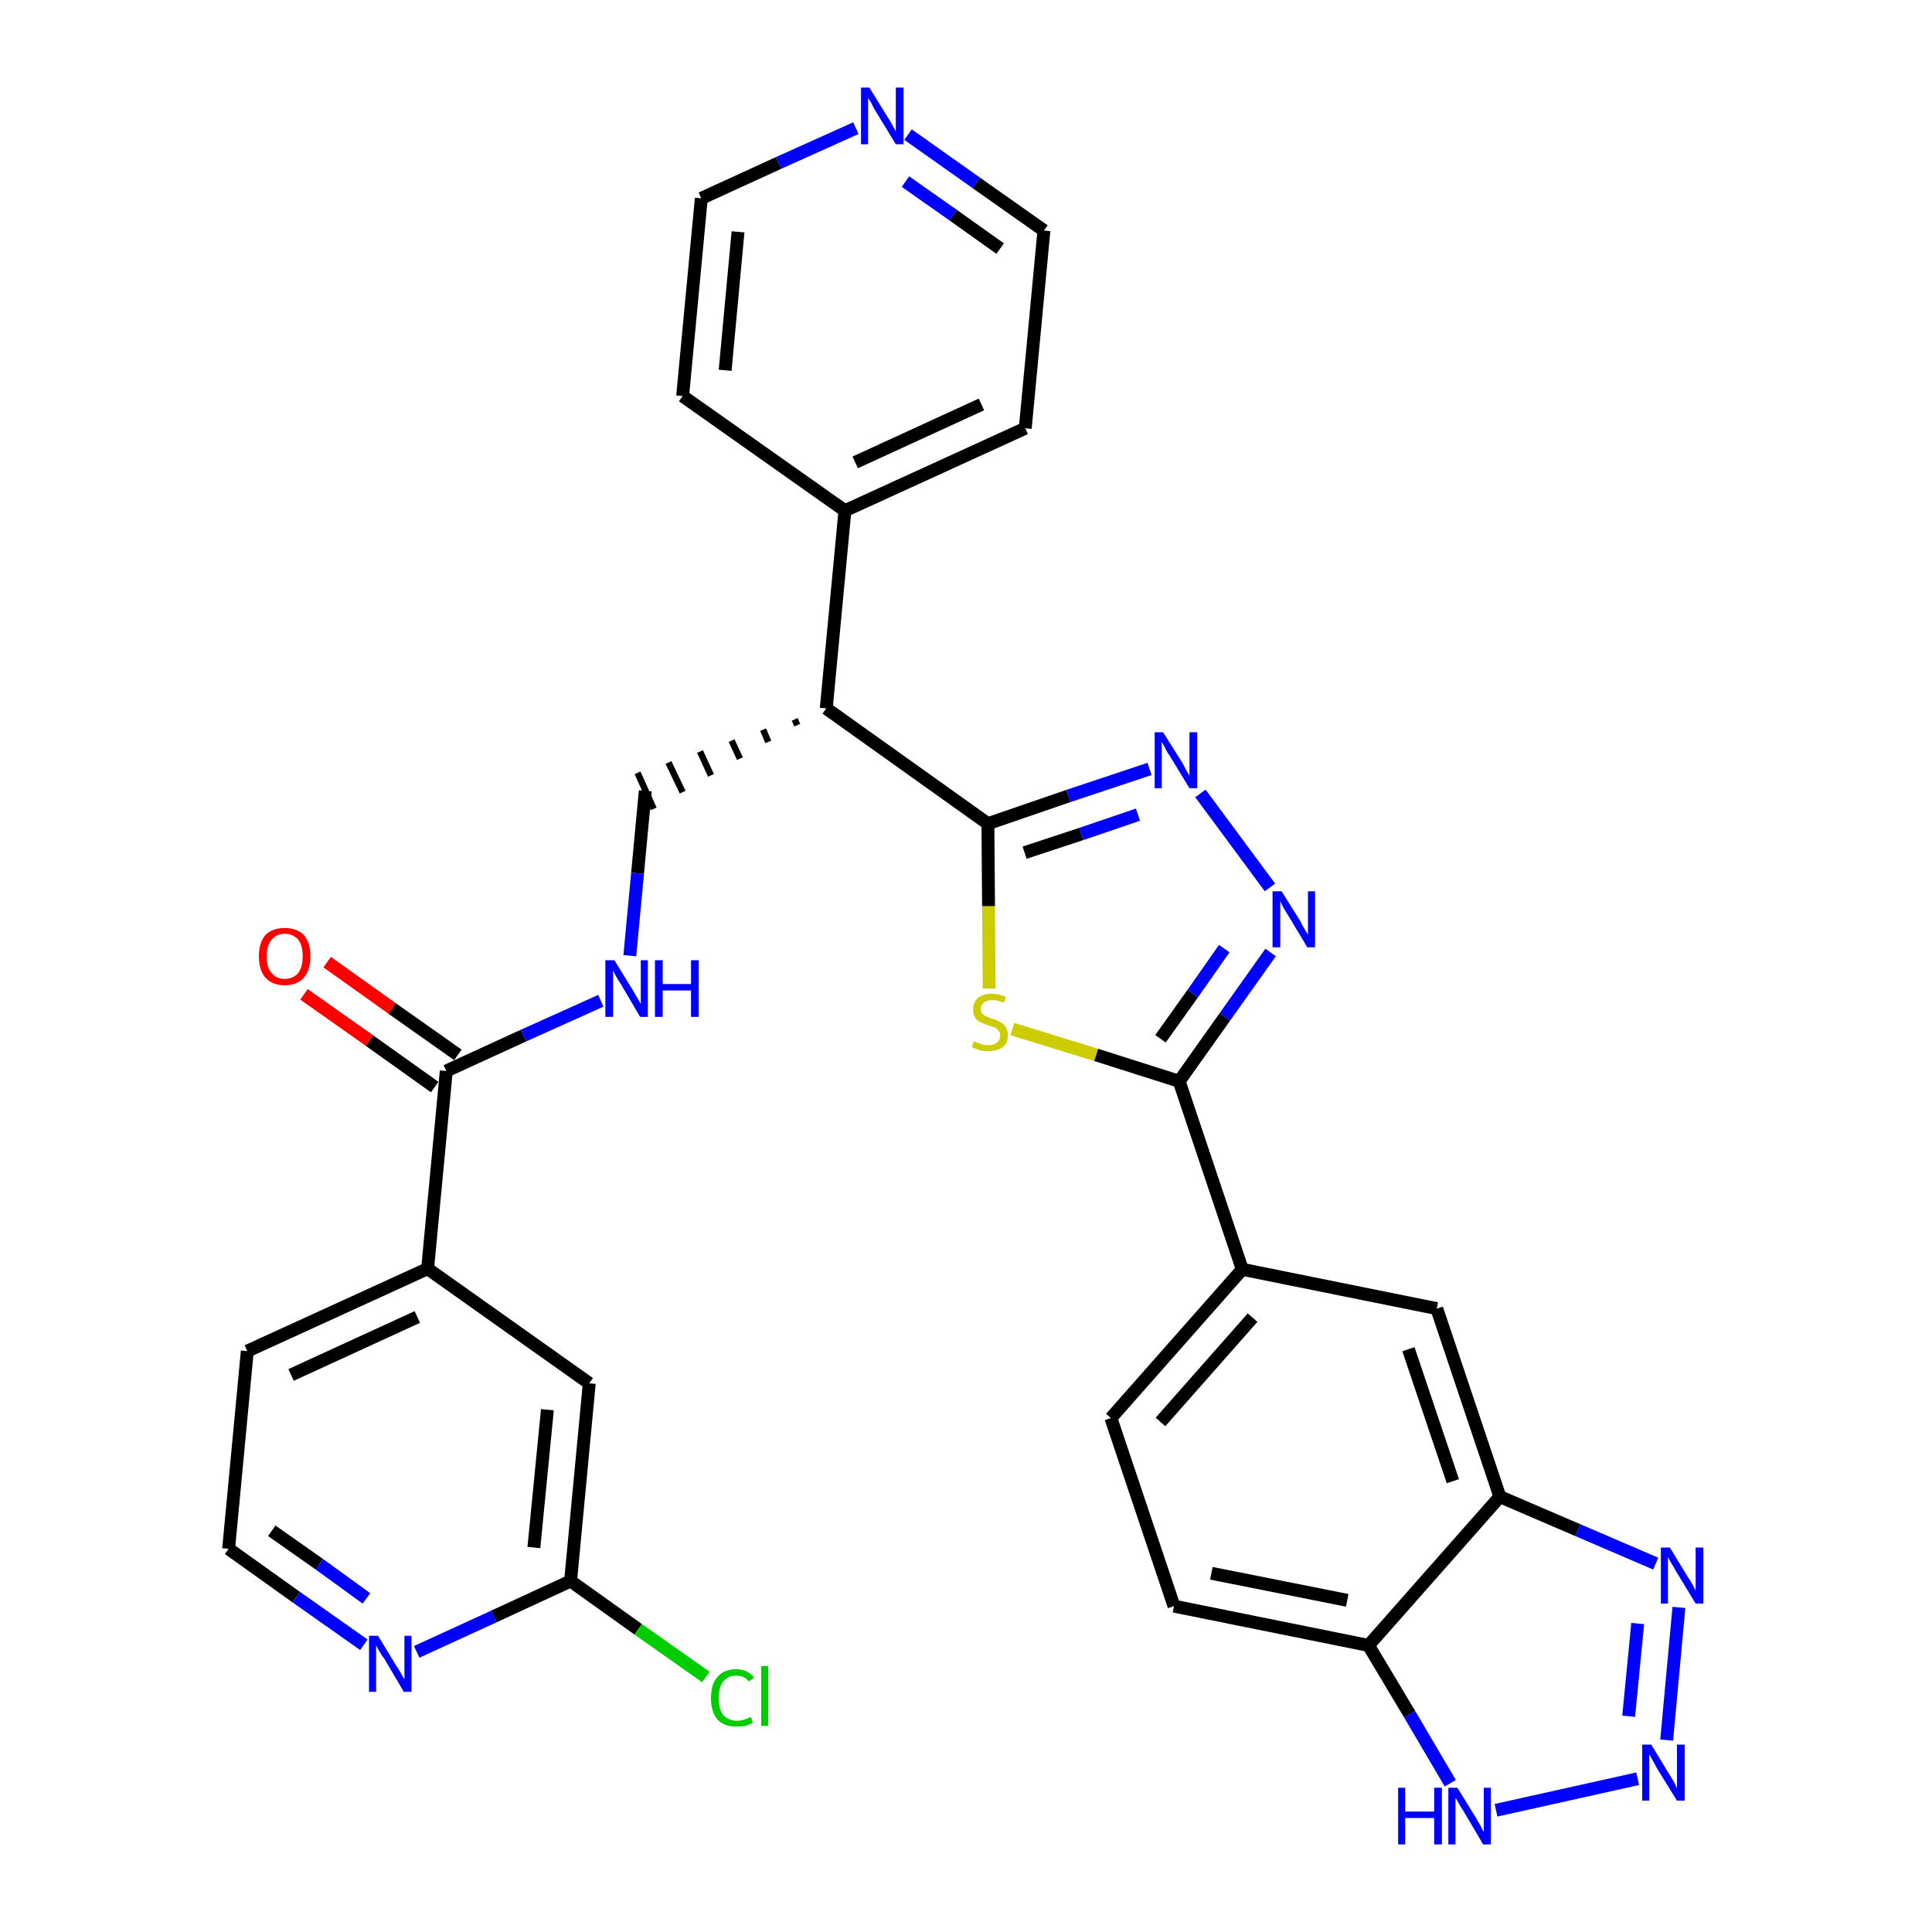 <?xml version='1.0' encoding='iso-8859-1'?>
<svg version='1.1' baseProfile='full'
              xmlns='http://www.w3.org/2000/svg'
                      xmlns:rdkit='http://www.rdkit.org/xml'
                      xmlns:xlink='http://www.w3.org/1999/xlink'
                  xml:space='preserve'
width='300px' height='300px' viewBox='0 0 300 300'>
<!-- END OF HEADER -->
<path class='bond-0 atom-0 atom-1' d='M 47.2,154.4 L 57.4,161.6' style='fill:none;fill-rule:evenodd;stroke:#FF0000;stroke-width:2.0px;stroke-linecap:butt;stroke-linejoin:miter;stroke-opacity:1' />
<path class='bond-0 atom-0 atom-1' d='M 57.4,161.6 L 67.5,168.8' style='fill:none;fill-rule:evenodd;stroke:#000000;stroke-width:2.0px;stroke-linecap:butt;stroke-linejoin:miter;stroke-opacity:1' />
<path class='bond-0 atom-0 atom-1' d='M 50.8,149.4 L 60.9,156.6' style='fill:none;fill-rule:evenodd;stroke:#FF0000;stroke-width:2.0px;stroke-linecap:butt;stroke-linejoin:miter;stroke-opacity:1' />
<path class='bond-0 atom-0 atom-1' d='M 60.9,156.6 L 71.1,163.8' style='fill:none;fill-rule:evenodd;stroke:#000000;stroke-width:2.0px;stroke-linecap:butt;stroke-linejoin:miter;stroke-opacity:1' />
<path class='bond-1 atom-1 atom-2' d='M 69.3,166.3 L 81.3,160.8' style='fill:none;fill-rule:evenodd;stroke:#000000;stroke-width:2.0px;stroke-linecap:butt;stroke-linejoin:miter;stroke-opacity:1' />
<path class='bond-1 atom-1 atom-2' d='M 81.3,160.8 L 93.3,155.4' style='fill:none;fill-rule:evenodd;stroke:#0000FF;stroke-width:2.0px;stroke-linecap:butt;stroke-linejoin:miter;stroke-opacity:1' />
<path class='bond-24 atom-1 atom-25' d='M 69.3,166.3 L 66.4,197.0' style='fill:none;fill-rule:evenodd;stroke:#000000;stroke-width:2.0px;stroke-linecap:butt;stroke-linejoin:miter;stroke-opacity:1' />
<path class='bond-2 atom-2 atom-3' d='M 97.8,148.4 L 99.0,135.6' style='fill:none;fill-rule:evenodd;stroke:#0000FF;stroke-width:2.0px;stroke-linecap:butt;stroke-linejoin:miter;stroke-opacity:1' />
<path class='bond-2 atom-2 atom-3' d='M 99.0,135.6 L 100.2,122.8' style='fill:none;fill-rule:evenodd;stroke:#000000;stroke-width:2.0px;stroke-linecap:butt;stroke-linejoin:miter;stroke-opacity:1' />
<path class='bond-3 atom-4 atom-3' d='M 123.4,111.7 L 123.8,112.6' style='fill:none;fill-rule:evenodd;stroke:#000000;stroke-width:1.0px;stroke-linecap:butt;stroke-linejoin:miter;stroke-opacity:1' />
<path class='bond-3 atom-4 atom-3' d='M 118.5,113.3 L 119.3,115.2' style='fill:none;fill-rule:evenodd;stroke:#000000;stroke-width:1.0px;stroke-linecap:butt;stroke-linejoin:miter;stroke-opacity:1' />
<path class='bond-3 atom-4 atom-3' d='M 113.6,115.0 L 114.9,117.8' style='fill:none;fill-rule:evenodd;stroke:#000000;stroke-width:1.0px;stroke-linecap:butt;stroke-linejoin:miter;stroke-opacity:1' />
<path class='bond-3 atom-4 atom-3' d='M 108.7,116.7 L 110.4,120.4' style='fill:none;fill-rule:evenodd;stroke:#000000;stroke-width:1.0px;stroke-linecap:butt;stroke-linejoin:miter;stroke-opacity:1' />
<path class='bond-3 atom-4 atom-3' d='M 103.8,118.4 L 106.0,123.0' style='fill:none;fill-rule:evenodd;stroke:#000000;stroke-width:1.0px;stroke-linecap:butt;stroke-linejoin:miter;stroke-opacity:1' />
<path class='bond-3 atom-4 atom-3' d='M 99.0,120.0 L 101.5,125.6' style='fill:none;fill-rule:evenodd;stroke:#000000;stroke-width:1.0px;stroke-linecap:butt;stroke-linejoin:miter;stroke-opacity:1' />
<path class='bond-4 atom-4 atom-5' d='M 128.3,110.0 L 131.2,79.3' style='fill:none;fill-rule:evenodd;stroke:#000000;stroke-width:2.0px;stroke-linecap:butt;stroke-linejoin:miter;stroke-opacity:1' />
<path class='bond-10 atom-4 atom-11' d='M 128.3,110.0 L 153.4,127.9' style='fill:none;fill-rule:evenodd;stroke:#000000;stroke-width:2.0px;stroke-linecap:butt;stroke-linejoin:miter;stroke-opacity:1' />
<path class='bond-5 atom-5 atom-6' d='M 131.2,79.3 L 159.2,66.5' style='fill:none;fill-rule:evenodd;stroke:#000000;stroke-width:2.0px;stroke-linecap:butt;stroke-linejoin:miter;stroke-opacity:1' />
<path class='bond-5 atom-5 atom-6' d='M 132.8,71.8 L 152.4,62.8' style='fill:none;fill-rule:evenodd;stroke:#000000;stroke-width:2.0px;stroke-linecap:butt;stroke-linejoin:miter;stroke-opacity:1' />
<path class='bond-31 atom-10 atom-5' d='M 106.0,61.5 L 131.2,79.3' style='fill:none;fill-rule:evenodd;stroke:#000000;stroke-width:2.0px;stroke-linecap:butt;stroke-linejoin:miter;stroke-opacity:1' />
<path class='bond-6 atom-6 atom-7' d='M 159.2,66.5 L 162.1,35.8' style='fill:none;fill-rule:evenodd;stroke:#000000;stroke-width:2.0px;stroke-linecap:butt;stroke-linejoin:miter;stroke-opacity:1' />
<path class='bond-7 atom-7 atom-8' d='M 162.1,35.8 L 151.6,28.4' style='fill:none;fill-rule:evenodd;stroke:#000000;stroke-width:2.0px;stroke-linecap:butt;stroke-linejoin:miter;stroke-opacity:1' />
<path class='bond-7 atom-7 atom-8' d='M 151.6,28.4 L 141.0,20.9' style='fill:none;fill-rule:evenodd;stroke:#0000FF;stroke-width:2.0px;stroke-linecap:butt;stroke-linejoin:miter;stroke-opacity:1' />
<path class='bond-7 atom-7 atom-8' d='M 155.3,38.6 L 148.0,33.4' style='fill:none;fill-rule:evenodd;stroke:#000000;stroke-width:2.0px;stroke-linecap:butt;stroke-linejoin:miter;stroke-opacity:1' />
<path class='bond-7 atom-7 atom-8' d='M 148.0,33.4 L 140.6,28.2' style='fill:none;fill-rule:evenodd;stroke:#0000FF;stroke-width:2.0px;stroke-linecap:butt;stroke-linejoin:miter;stroke-opacity:1' />
<path class='bond-8 atom-8 atom-9' d='M 132.9,19.9 L 120.9,25.3' style='fill:none;fill-rule:evenodd;stroke:#0000FF;stroke-width:2.0px;stroke-linecap:butt;stroke-linejoin:miter;stroke-opacity:1' />
<path class='bond-8 atom-8 atom-9' d='M 120.9,25.3 L 108.9,30.8' style='fill:none;fill-rule:evenodd;stroke:#000000;stroke-width:2.0px;stroke-linecap:butt;stroke-linejoin:miter;stroke-opacity:1' />
<path class='bond-9 atom-9 atom-10' d='M 108.9,30.8 L 106.0,61.5' style='fill:none;fill-rule:evenodd;stroke:#000000;stroke-width:2.0px;stroke-linecap:butt;stroke-linejoin:miter;stroke-opacity:1' />
<path class='bond-9 atom-9 atom-10' d='M 114.6,36.0 L 112.6,57.5' style='fill:none;fill-rule:evenodd;stroke:#000000;stroke-width:2.0px;stroke-linecap:butt;stroke-linejoin:miter;stroke-opacity:1' />
<path class='bond-11 atom-11 atom-12' d='M 153.4,127.9 L 165.9,123.6' style='fill:none;fill-rule:evenodd;stroke:#000000;stroke-width:2.0px;stroke-linecap:butt;stroke-linejoin:miter;stroke-opacity:1' />
<path class='bond-11 atom-11 atom-12' d='M 165.9,123.6 L 178.5,119.4' style='fill:none;fill-rule:evenodd;stroke:#0000FF;stroke-width:2.0px;stroke-linecap:butt;stroke-linejoin:miter;stroke-opacity:1' />
<path class='bond-11 atom-11 atom-12' d='M 159.1,132.4 L 167.9,129.5' style='fill:none;fill-rule:evenodd;stroke:#000000;stroke-width:2.0px;stroke-linecap:butt;stroke-linejoin:miter;stroke-opacity:1' />
<path class='bond-11 atom-11 atom-12' d='M 167.9,129.5 L 176.7,126.5' style='fill:none;fill-rule:evenodd;stroke:#0000FF;stroke-width:2.0px;stroke-linecap:butt;stroke-linejoin:miter;stroke-opacity:1' />
<path class='bond-32 atom-24 atom-11' d='M 153.6,153.5 L 153.5,140.7' style='fill:none;fill-rule:evenodd;stroke:#CCCC00;stroke-width:2.0px;stroke-linecap:butt;stroke-linejoin:miter;stroke-opacity:1' />
<path class='bond-32 atom-24 atom-11' d='M 153.5,140.7 L 153.4,127.9' style='fill:none;fill-rule:evenodd;stroke:#000000;stroke-width:2.0px;stroke-linecap:butt;stroke-linejoin:miter;stroke-opacity:1' />
<path class='bond-12 atom-12 atom-13' d='M 186.4,123.2 L 197.2,137.8' style='fill:none;fill-rule:evenodd;stroke:#0000FF;stroke-width:2.0px;stroke-linecap:butt;stroke-linejoin:miter;stroke-opacity:1' />
<path class='bond-13 atom-13 atom-14' d='M 197.3,147.9 L 190.2,157.9' style='fill:none;fill-rule:evenodd;stroke:#0000FF;stroke-width:2.0px;stroke-linecap:butt;stroke-linejoin:miter;stroke-opacity:1' />
<path class='bond-13 atom-13 atom-14' d='M 190.2,157.9 L 183.1,167.9' style='fill:none;fill-rule:evenodd;stroke:#000000;stroke-width:2.0px;stroke-linecap:butt;stroke-linejoin:miter;stroke-opacity:1' />
<path class='bond-13 atom-13 atom-14' d='M 190.1,147.3 L 185.2,154.3' style='fill:none;fill-rule:evenodd;stroke:#0000FF;stroke-width:2.0px;stroke-linecap:butt;stroke-linejoin:miter;stroke-opacity:1' />
<path class='bond-13 atom-13 atom-14' d='M 185.2,154.3 L 180.2,161.3' style='fill:none;fill-rule:evenodd;stroke:#000000;stroke-width:2.0px;stroke-linecap:butt;stroke-linejoin:miter;stroke-opacity:1' />
<path class='bond-14 atom-14 atom-15' d='M 183.1,167.9 L 192.9,197.1' style='fill:none;fill-rule:evenodd;stroke:#000000;stroke-width:2.0px;stroke-linecap:butt;stroke-linejoin:miter;stroke-opacity:1' />
<path class='bond-23 atom-14 atom-24' d='M 183.1,167.9 L 170.2,163.8' style='fill:none;fill-rule:evenodd;stroke:#000000;stroke-width:2.0px;stroke-linecap:butt;stroke-linejoin:miter;stroke-opacity:1' />
<path class='bond-23 atom-14 atom-24' d='M 170.2,163.8 L 157.2,159.8' style='fill:none;fill-rule:evenodd;stroke:#CCCC00;stroke-width:2.0px;stroke-linecap:butt;stroke-linejoin:miter;stroke-opacity:1' />
<path class='bond-15 atom-15 atom-16' d='M 192.9,197.1 L 172.5,220.2' style='fill:none;fill-rule:evenodd;stroke:#000000;stroke-width:2.0px;stroke-linecap:butt;stroke-linejoin:miter;stroke-opacity:1' />
<path class='bond-15 atom-15 atom-16' d='M 194.5,204.6 L 180.2,220.8' style='fill:none;fill-rule:evenodd;stroke:#000000;stroke-width:2.0px;stroke-linecap:butt;stroke-linejoin:miter;stroke-opacity:1' />
<path class='bond-34 atom-23 atom-15' d='M 223.1,203.2 L 192.9,197.1' style='fill:none;fill-rule:evenodd;stroke:#000000;stroke-width:2.0px;stroke-linecap:butt;stroke-linejoin:miter;stroke-opacity:1' />
<path class='bond-16 atom-16 atom-17' d='M 172.5,220.2 L 182.3,249.4' style='fill:none;fill-rule:evenodd;stroke:#000000;stroke-width:2.0px;stroke-linecap:butt;stroke-linejoin:miter;stroke-opacity:1' />
<path class='bond-17 atom-17 atom-18' d='M 182.3,249.4 L 212.5,255.5' style='fill:none;fill-rule:evenodd;stroke:#000000;stroke-width:2.0px;stroke-linecap:butt;stroke-linejoin:miter;stroke-opacity:1' />
<path class='bond-17 atom-17 atom-18' d='M 188.1,244.3 L 209.2,248.5' style='fill:none;fill-rule:evenodd;stroke:#000000;stroke-width:2.0px;stroke-linecap:butt;stroke-linejoin:miter;stroke-opacity:1' />
<path class='bond-18 atom-18 atom-19' d='M 212.5,255.5 L 218.9,266.2' style='fill:none;fill-rule:evenodd;stroke:#000000;stroke-width:2.0px;stroke-linecap:butt;stroke-linejoin:miter;stroke-opacity:1' />
<path class='bond-18 atom-18 atom-19' d='M 218.9,266.2 L 225.2,276.9' style='fill:none;fill-rule:evenodd;stroke:#0000FF;stroke-width:2.0px;stroke-linecap:butt;stroke-linejoin:miter;stroke-opacity:1' />
<path class='bond-35 atom-22 atom-18' d='M 232.9,232.4 L 212.5,255.5' style='fill:none;fill-rule:evenodd;stroke:#000000;stroke-width:2.0px;stroke-linecap:butt;stroke-linejoin:miter;stroke-opacity:1' />
<path class='bond-19 atom-19 atom-20' d='M 232.3,281.1 L 254.3,276.2' style='fill:none;fill-rule:evenodd;stroke:#0000FF;stroke-width:2.0px;stroke-linecap:butt;stroke-linejoin:miter;stroke-opacity:1' />
<path class='bond-20 atom-20 atom-21' d='M 258.8,270.2 L 260.7,249.6' style='fill:none;fill-rule:evenodd;stroke:#0000FF;stroke-width:2.0px;stroke-linecap:butt;stroke-linejoin:miter;stroke-opacity:1' />
<path class='bond-20 atom-20 atom-21' d='M 252.9,266.5 L 254.3,252.1' style='fill:none;fill-rule:evenodd;stroke:#0000FF;stroke-width:2.0px;stroke-linecap:butt;stroke-linejoin:miter;stroke-opacity:1' />
<path class='bond-21 atom-21 atom-22' d='M 257.1,242.8 L 245.0,237.6' style='fill:none;fill-rule:evenodd;stroke:#0000FF;stroke-width:2.0px;stroke-linecap:butt;stroke-linejoin:miter;stroke-opacity:1' />
<path class='bond-21 atom-21 atom-22' d='M 245.0,237.6 L 232.9,232.4' style='fill:none;fill-rule:evenodd;stroke:#000000;stroke-width:2.0px;stroke-linecap:butt;stroke-linejoin:miter;stroke-opacity:1' />
<path class='bond-22 atom-22 atom-23' d='M 232.9,232.4 L 223.1,203.2' style='fill:none;fill-rule:evenodd;stroke:#000000;stroke-width:2.0px;stroke-linecap:butt;stroke-linejoin:miter;stroke-opacity:1' />
<path class='bond-22 atom-22 atom-23' d='M 225.6,230.0 L 218.7,209.5' style='fill:none;fill-rule:evenodd;stroke:#000000;stroke-width:2.0px;stroke-linecap:butt;stroke-linejoin:miter;stroke-opacity:1' />
<path class='bond-25 atom-25 atom-26' d='M 66.4,197.0 L 38.4,209.8' style='fill:none;fill-rule:evenodd;stroke:#000000;stroke-width:2.0px;stroke-linecap:butt;stroke-linejoin:miter;stroke-opacity:1' />
<path class='bond-25 atom-25 atom-26' d='M 64.8,204.5 L 45.2,213.5' style='fill:none;fill-rule:evenodd;stroke:#000000;stroke-width:2.0px;stroke-linecap:butt;stroke-linejoin:miter;stroke-opacity:1' />
<path class='bond-33 atom-31 atom-25' d='M 91.5,214.8 L 66.4,197.0' style='fill:none;fill-rule:evenodd;stroke:#000000;stroke-width:2.0px;stroke-linecap:butt;stroke-linejoin:miter;stroke-opacity:1' />
<path class='bond-26 atom-26 atom-27' d='M 38.4,209.8 L 35.5,240.5' style='fill:none;fill-rule:evenodd;stroke:#000000;stroke-width:2.0px;stroke-linecap:butt;stroke-linejoin:miter;stroke-opacity:1' />
<path class='bond-27 atom-27 atom-28' d='M 35.5,240.5 L 46.0,248.0' style='fill:none;fill-rule:evenodd;stroke:#000000;stroke-width:2.0px;stroke-linecap:butt;stroke-linejoin:miter;stroke-opacity:1' />
<path class='bond-27 atom-27 atom-28' d='M 46.0,248.0 L 56.5,255.4' style='fill:none;fill-rule:evenodd;stroke:#0000FF;stroke-width:2.0px;stroke-linecap:butt;stroke-linejoin:miter;stroke-opacity:1' />
<path class='bond-27 atom-27 atom-28' d='M 42.2,237.7 L 49.6,242.9' style='fill:none;fill-rule:evenodd;stroke:#000000;stroke-width:2.0px;stroke-linecap:butt;stroke-linejoin:miter;stroke-opacity:1' />
<path class='bond-27 atom-27 atom-28' d='M 49.6,242.9 L 56.9,248.2' style='fill:none;fill-rule:evenodd;stroke:#0000FF;stroke-width:2.0px;stroke-linecap:butt;stroke-linejoin:miter;stroke-opacity:1' />
<path class='bond-28 atom-28 atom-29' d='M 64.7,256.5 L 76.7,251.0' style='fill:none;fill-rule:evenodd;stroke:#0000FF;stroke-width:2.0px;stroke-linecap:butt;stroke-linejoin:miter;stroke-opacity:1' />
<path class='bond-28 atom-28 atom-29' d='M 76.7,251.0 L 88.6,245.5' style='fill:none;fill-rule:evenodd;stroke:#000000;stroke-width:2.0px;stroke-linecap:butt;stroke-linejoin:miter;stroke-opacity:1' />
<path class='bond-29 atom-29 atom-30' d='M 88.6,245.5 L 99.1,253.0' style='fill:none;fill-rule:evenodd;stroke:#000000;stroke-width:2.0px;stroke-linecap:butt;stroke-linejoin:miter;stroke-opacity:1' />
<path class='bond-29 atom-29 atom-30' d='M 99.1,253.0 L 109.6,260.4' style='fill:none;fill-rule:evenodd;stroke:#00CC00;stroke-width:2.0px;stroke-linecap:butt;stroke-linejoin:miter;stroke-opacity:1' />
<path class='bond-30 atom-29 atom-31' d='M 88.6,245.5 L 91.5,214.8' style='fill:none;fill-rule:evenodd;stroke:#000000;stroke-width:2.0px;stroke-linecap:butt;stroke-linejoin:miter;stroke-opacity:1' />
<path class='bond-30 atom-29 atom-31' d='M 82.9,240.3 L 85.0,218.9' style='fill:none;fill-rule:evenodd;stroke:#000000;stroke-width:2.0px;stroke-linecap:butt;stroke-linejoin:miter;stroke-opacity:1' />
<path  class='atom-0' d='M 40.2 148.5
Q 40.2 146.4, 41.2 145.2
Q 42.3 144.1, 44.2 144.1
Q 46.1 144.1, 47.2 145.2
Q 48.2 146.4, 48.2 148.5
Q 48.2 150.6, 47.2 151.8
Q 46.1 153.0, 44.2 153.0
Q 42.3 153.0, 41.2 151.8
Q 40.2 150.6, 40.2 148.5
M 44.2 152.0
Q 45.5 152.0, 46.3 151.1
Q 47.0 150.2, 47.0 148.5
Q 47.0 146.8, 46.3 145.9
Q 45.5 145.0, 44.2 145.0
Q 42.9 145.0, 42.2 145.9
Q 41.4 146.8, 41.4 148.5
Q 41.4 150.3, 42.2 151.1
Q 42.9 152.0, 44.2 152.0
' fill='#FF0000'/>
<path  class='atom-2' d='M 95.4 149.1
L 98.3 153.8
Q 98.5 154.2, 99.0 155.0
Q 99.5 155.9, 99.5 155.9
L 99.5 149.1
L 100.6 149.1
L 100.6 157.9
L 99.4 157.9
L 96.4 152.8
Q 96.0 152.2, 95.6 151.5
Q 95.3 150.9, 95.2 150.7
L 95.2 157.9
L 94.0 157.9
L 94.0 149.1
L 95.4 149.1
' fill='#0000FF'/>
<path  class='atom-2' d='M 101.7 149.1
L 102.9 149.1
L 102.9 152.8
L 107.3 152.8
L 107.3 149.1
L 108.5 149.1
L 108.5 157.9
L 107.3 157.9
L 107.3 153.8
L 102.9 153.8
L 102.9 157.9
L 101.7 157.9
L 101.7 149.1
' fill='#0000FF'/>
<path  class='atom-8' d='M 135.0 13.6
L 137.9 18.3
Q 138.2 18.7, 138.6 19.5
Q 139.1 20.4, 139.1 20.4
L 139.1 13.6
L 140.3 13.6
L 140.3 22.4
L 139.1 22.4
L 136.0 17.3
Q 135.6 16.7, 135.3 16.0
Q 134.9 15.4, 134.8 15.2
L 134.8 22.4
L 133.7 22.4
L 133.7 13.6
L 135.0 13.6
' fill='#0000FF'/>
<path  class='atom-12' d='M 180.6 113.7
L 183.5 118.3
Q 183.8 118.8, 184.2 119.6
Q 184.7 120.4, 184.7 120.5
L 184.7 113.7
L 185.9 113.7
L 185.9 122.4
L 184.7 122.4
L 181.6 117.3
Q 181.2 116.8, 180.9 116.1
Q 180.5 115.4, 180.4 115.2
L 180.4 122.4
L 179.3 122.4
L 179.3 113.7
L 180.6 113.7
' fill='#0000FF'/>
<path  class='atom-13' d='M 199.0 138.4
L 201.9 143.0
Q 202.1 143.5, 202.6 144.3
Q 203.1 145.1, 203.1 145.2
L 203.1 138.4
L 204.2 138.4
L 204.2 147.1
L 203.0 147.1
L 200.0 142.1
Q 199.6 141.5, 199.2 140.8
Q 198.9 140.1, 198.8 139.9
L 198.8 147.1
L 197.6 147.1
L 197.6 138.4
L 199.0 138.4
' fill='#0000FF'/>
<path  class='atom-19' d='M 217.1 277.6
L 218.2 277.6
L 218.2 281.3
L 222.7 281.3
L 222.7 277.6
L 223.9 277.6
L 223.9 286.4
L 222.7 286.4
L 222.7 282.3
L 218.2 282.3
L 218.2 286.4
L 217.1 286.4
L 217.1 277.6
' fill='#0000FF'/>
<path  class='atom-19' d='M 226.3 277.6
L 229.2 282.3
Q 229.4 282.7, 229.9 283.5
Q 230.3 284.4, 230.4 284.4
L 230.4 277.6
L 231.5 277.6
L 231.5 286.4
L 230.3 286.4
L 227.3 281.3
Q 226.9 280.7, 226.5 280.0
Q 226.2 279.4, 226.0 279.2
L 226.0 286.4
L 224.9 286.4
L 224.9 277.6
L 226.3 277.6
' fill='#0000FF'/>
<path  class='atom-20' d='M 256.4 270.9
L 259.2 275.5
Q 259.5 276.0, 260.0 276.8
Q 260.4 277.7, 260.4 277.7
L 260.4 270.9
L 261.6 270.9
L 261.6 279.6
L 260.4 279.6
L 257.3 274.6
Q 257.0 274.0, 256.6 273.3
Q 256.2 272.6, 256.1 272.4
L 256.1 279.6
L 255.0 279.6
L 255.0 270.9
L 256.4 270.9
' fill='#0000FF'/>
<path  class='atom-21' d='M 259.3 240.3
L 262.1 244.9
Q 262.4 245.3, 262.9 246.2
Q 263.3 247.0, 263.3 247.0
L 263.3 240.3
L 264.5 240.3
L 264.5 249.0
L 263.3 249.0
L 260.2 243.9
Q 259.9 243.3, 259.5 242.7
Q 259.1 242.0, 259.0 241.8
L 259.0 249.0
L 257.9 249.0
L 257.9 240.3
L 259.3 240.3
' fill='#0000FF'/>
<path  class='atom-24' d='M 151.2 161.7
Q 151.3 161.7, 151.7 161.9
Q 152.1 162.0, 152.6 162.2
Q 153.0 162.3, 153.5 162.3
Q 154.3 162.3, 154.8 161.9
Q 155.3 161.5, 155.3 160.7
Q 155.3 160.3, 155.0 160.0
Q 154.8 159.7, 154.4 159.5
Q 154.0 159.4, 153.4 159.2
Q 152.6 158.9, 152.2 158.7
Q 151.7 158.5, 151.4 158.0
Q 151.1 157.6, 151.1 156.8
Q 151.1 155.7, 151.8 155.0
Q 152.6 154.3, 154.0 154.3
Q 155.0 154.3, 156.2 154.8
L 155.9 155.7
Q 154.9 155.3, 154.1 155.3
Q 153.2 155.3, 152.8 155.7
Q 152.3 156.0, 152.3 156.6
Q 152.3 157.1, 152.5 157.4
Q 152.8 157.7, 153.1 157.8
Q 153.5 158.0, 154.1 158.2
Q 154.9 158.4, 155.3 158.7
Q 155.8 158.9, 156.1 159.4
Q 156.5 159.9, 156.5 160.7
Q 156.5 162.0, 155.7 162.6
Q 154.9 163.2, 153.5 163.2
Q 152.7 163.2, 152.2 163.1
Q 151.6 162.9, 150.9 162.6
L 151.2 161.7
' fill='#CCCC00'/>
<path  class='atom-28' d='M 58.7 254.0
L 61.5 258.6
Q 61.8 259.0, 62.3 259.9
Q 62.7 260.7, 62.8 260.7
L 62.8 254.0
L 63.9 254.0
L 63.9 262.7
L 62.7 262.7
L 59.7 257.6
Q 59.3 257.1, 58.9 256.4
Q 58.5 255.7, 58.4 255.5
L 58.4 262.7
L 57.3 262.7
L 57.3 254.0
L 58.7 254.0
' fill='#0000FF'/>
<path  class='atom-30' d='M 110.4 263.7
Q 110.4 261.5, 111.4 260.4
Q 112.4 259.2, 114.3 259.2
Q 116.1 259.2, 117.1 260.5
L 116.3 261.1
Q 115.6 260.2, 114.3 260.2
Q 113.0 260.2, 112.3 261.1
Q 111.6 262.0, 111.6 263.7
Q 111.6 265.4, 112.3 266.3
Q 113.1 267.2, 114.5 267.2
Q 115.4 267.2, 116.6 266.6
L 116.9 267.5
Q 116.4 267.8, 115.8 268.0
Q 115.1 268.1, 114.3 268.1
Q 112.4 268.1, 111.4 267.0
Q 110.4 265.8, 110.4 263.7
' fill='#00CC00'/>
<path  class='atom-30' d='M 118.2 258.7
L 119.3 258.7
L 119.3 268.0
L 118.2 268.0
L 118.2 258.7
' fill='#00CC00'/>
</svg>

